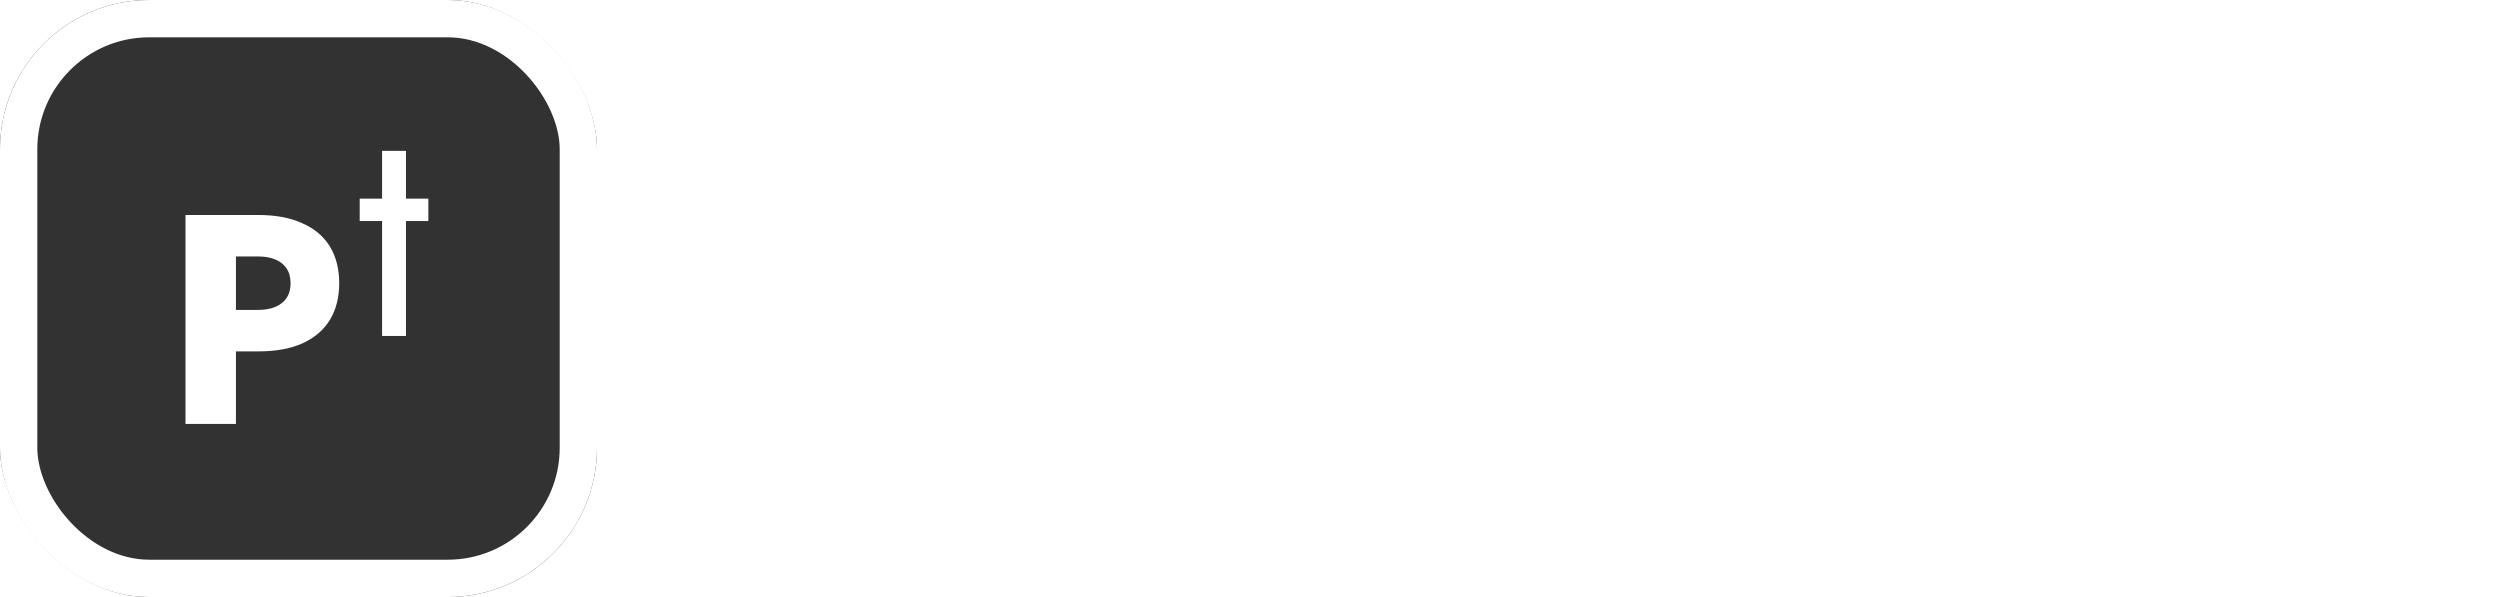 <svg width="201" height="48" viewBox="0 0 201 48" fill="none" xmlns="http://www.w3.org/2000/svg">
<path d="M68.496 12.6H72.272V35H68.496V12.6ZM70.736 15.928V12.6H75.248C76.869 12.6 78.277 12.888 79.472 13.464C80.688 14.019 81.627 14.819 82.288 15.864C82.949 16.888 83.28 18.115 83.28 19.544C83.28 20.973 82.949 22.211 82.288 23.256C81.627 24.301 80.688 25.112 79.472 25.688C78.277 26.243 76.869 26.52 75.248 26.52H70.736V23.192H75.248C76.549 23.192 77.595 22.883 78.384 22.264C79.173 21.645 79.568 20.739 79.568 19.544C79.568 18.349 79.173 17.453 78.384 16.856C77.595 16.237 76.549 15.928 75.248 15.928H70.736ZM89.507 20.28V35H86.083V20.28H89.507ZM93.891 23.96C93.571 23.704 93.272 23.512 92.995 23.384C92.718 23.256 92.366 23.192 91.939 23.192C91.363 23.192 90.894 23.341 90.531 23.64C90.168 23.939 89.902 24.355 89.731 24.888C89.582 25.4 89.507 26.008 89.507 26.712L88.355 26.04C88.355 24.867 88.568 23.832 88.995 22.936C89.443 22.019 90.008 21.293 90.691 20.76C91.395 20.227 92.12 19.96 92.867 19.96C93.4 19.96 93.902 20.045 94.371 20.216C94.84 20.365 95.235 20.643 95.555 21.048L93.891 23.96ZM96.338 27.64C96.338 26.125 96.679 24.792 97.362 23.64C98.066 22.488 99.015 21.592 100.21 20.952C101.405 20.291 102.759 19.96 104.274 19.96C105.789 19.96 107.133 20.291 108.306 20.952C109.501 21.592 110.45 22.488 111.154 23.64C111.858 24.792 112.21 26.125 112.21 27.64C112.21 29.133 111.858 30.467 111.154 31.64C110.45 32.792 109.501 33.699 108.306 34.36C107.133 35 105.789 35.32 104.274 35.32C102.759 35.32 101.405 35 100.21 34.36C99.015 33.699 98.066 32.792 97.362 31.64C96.679 30.467 96.338 29.133 96.338 27.64ZM99.89 27.64C99.89 28.557 100.082 29.368 100.466 30.072C100.85 30.755 101.373 31.299 102.034 31.704C102.695 32.088 103.442 32.28 104.274 32.28C105.085 32.28 105.821 32.088 106.482 31.704C107.165 31.299 107.698 30.755 108.082 30.072C108.466 29.368 108.658 28.557 108.658 27.64C108.658 26.723 108.466 25.912 108.082 25.208C107.698 24.504 107.165 23.96 106.482 23.576C105.821 23.192 105.085 23 104.274 23C103.442 23 102.695 23.192 102.034 23.576C101.373 23.96 100.85 24.504 100.466 25.208C100.082 25.912 99.89 26.723 99.89 27.64ZM110.35 16.088V12.6H125.966V16.088H120.046V35H116.238V16.088H110.35ZM124.119 27.64C124.119 26.125 124.461 24.792 125.143 23.64C125.847 22.488 126.797 21.592 127.991 20.952C129.186 20.291 130.541 19.96 132.055 19.96C133.57 19.96 134.914 20.291 136.087 20.952C137.282 21.592 138.231 22.488 138.935 23.64C139.639 24.792 139.991 26.125 139.991 27.64C139.991 29.133 139.639 30.467 138.935 31.64C138.231 32.792 137.282 33.699 136.087 34.36C134.914 35 133.57 35.32 132.055 35.32C130.541 35.32 129.186 35 127.991 34.36C126.797 33.699 125.847 32.792 125.143 31.64C124.461 30.467 124.119 29.133 124.119 27.64ZM127.671 27.64C127.671 28.557 127.863 29.368 128.247 30.072C128.631 30.755 129.154 31.299 129.815 31.704C130.477 32.088 131.223 32.28 132.055 32.28C132.866 32.28 133.602 32.088 134.263 31.704C134.946 31.299 135.479 30.755 135.863 30.072C136.247 29.368 136.439 28.557 136.439 27.64C136.439 26.723 136.247 25.912 135.863 25.208C135.479 24.504 134.946 23.96 134.263 23.576C133.602 23.192 132.866 23 132.055 23C131.223 23 130.477 23.192 129.815 23.576C129.154 23.96 128.631 24.504 128.247 25.208C127.863 25.912 127.671 26.723 127.671 27.64ZM141.223 20.28H149.575V23.32H141.223V20.28ZM143.687 15.16H147.111V35H143.687V15.16ZM164.982 20.28L155.382 42.04H151.702L155.542 33.272L149.622 20.28H153.59L158.294 31.928L156.662 31.832L161.27 20.28H164.982ZM170.412 42.04H166.924V20.28H170.412V42.04ZM182.604 27.64C182.604 29.261 182.273 30.659 181.612 31.832C180.95 32.984 180.076 33.869 178.988 34.488C177.9 35.085 176.716 35.384 175.436 35.384C174.177 35.384 173.078 35.075 172.14 34.456C171.222 33.816 170.508 32.92 169.996 31.768C169.505 30.595 169.26 29.219 169.26 27.64C169.26 26.04 169.505 24.664 169.996 23.512C170.508 22.36 171.222 21.475 172.14 20.856C173.078 20.216 174.177 19.896 175.436 19.896C176.716 19.896 177.9 20.205 178.988 20.824C180.076 21.421 180.95 22.296 181.612 23.448C182.273 24.6 182.604 25.997 182.604 27.64ZM179.02 27.64C179.02 26.659 178.817 25.827 178.412 25.144C178.006 24.44 177.462 23.917 176.78 23.576C176.118 23.213 175.382 23.032 174.572 23.032C173.91 23.032 173.26 23.213 172.62 23.576C171.98 23.917 171.446 24.429 171.02 25.112C170.614 25.795 170.412 26.637 170.412 27.64C170.412 28.643 170.614 29.485 171.02 30.168C171.446 30.851 171.98 31.373 172.62 31.736C173.26 32.077 173.91 32.248 174.572 32.248C175.382 32.248 176.118 32.077 176.78 31.736C177.462 31.373 178.006 30.851 178.412 30.168C178.817 29.464 179.02 28.621 179.02 27.64ZM192.296 35.32C190.802 35.32 189.48 35 188.328 34.36C187.197 33.72 186.322 32.824 185.704 31.672C185.085 30.52 184.776 29.176 184.776 27.64C184.776 26.083 185.085 24.728 185.704 23.576C186.344 22.424 187.24 21.539 188.391 20.92C189.544 20.28 190.898 19.96 192.456 19.96C194.013 19.96 195.336 20.259 196.424 20.856C197.512 21.453 198.344 22.317 198.92 23.448C199.517 24.557 199.816 25.901 199.816 27.48C199.816 27.651 199.805 27.832 199.784 28.024C199.784 28.216 199.773 28.355 199.752 28.44H186.824V26.072H196.808L195.752 27.544C195.816 27.416 195.88 27.245 195.944 27.032C196.029 26.797 196.072 26.605 196.072 26.456C196.072 25.667 195.912 24.984 195.592 24.408C195.293 23.832 194.866 23.384 194.312 23.064C193.778 22.744 193.149 22.584 192.424 22.584C191.549 22.584 190.802 22.776 190.184 23.16C189.565 23.544 189.096 24.099 188.776 24.824C188.456 25.549 188.285 26.445 188.264 27.512C188.264 28.579 188.424 29.485 188.744 30.232C189.064 30.957 189.533 31.512 190.152 31.896C190.792 32.28 191.56 32.472 192.456 32.472C193.394 32.472 194.216 32.28 194.92 31.896C195.624 31.512 196.21 30.925 196.68 30.136L199.656 31.352C198.888 32.675 197.896 33.667 196.68 34.328C195.464 34.989 194.002 35.32 192.296 35.32Z" fill="white"/>
<g filter="url(#filter0_i_79_83)">
<rect width="48" height="48" rx="12" fill="#323232"/>
</g>
<rect x="1.5" y="1.5" width="45" height="45" rx="10.5" stroke="white" stroke-width="3"/>
<g filter="url(#filter1_d_79_83)">
<path d="M14.913 17.284H18.969V34.084H14.913V17.284ZM17.457 20.62V17.284H20.745C22.169 17.284 23.361 17.508 24.321 17.956C25.297 18.388 26.033 19.012 26.529 19.828C27.025 20.644 27.273 21.628 27.273 22.78C27.273 23.9 27.025 24.876 26.529 25.708C26.033 26.524 25.297 27.156 24.321 27.604C23.361 28.036 22.169 28.252 20.745 28.252H17.457V24.916H20.745C21.561 24.916 22.201 24.732 22.665 24.364C23.129 23.996 23.361 23.468 23.361 22.78C23.361 22.076 23.129 21.54 22.665 21.172C22.201 20.804 21.561 20.62 20.745 20.62H17.457Z" fill="white"/>
<path d="M28.92 15.97H34.44V17.77H28.92V15.97ZM30.72 12.13H32.64V27.011H30.72V12.13Z" fill="white"/>
</g>
<defs>
<filter id="filter0_i_79_83" x="0" y="0" width="48" height="48" filterUnits="userSpaceOnUse" color-interpolation-filters="sRGB">
<feFlood flood-opacity="0" result="BackgroundImageFix"/>
<feBlend mode="normal" in="SourceGraphic" in2="BackgroundImageFix" result="shape"/>
<feColorMatrix in="SourceAlpha" type="matrix" values="0 0 0 0 0 0 0 0 0 0 0 0 0 0 0 0 0 0 127 0" result="hardAlpha"/>
<feMorphology radius="4" operator="dilate" in="SourceAlpha" result="effect1_innerShadow_79_83"/>
<feOffset/>
<feGaussianBlur stdDeviation="21.8"/>
<feComposite in2="hardAlpha" operator="arithmetic" k2="-1" k3="1"/>
<feColorMatrix type="matrix" values="0 0 0 0 0.671 0 0 0 0 0.342 0 0 0 0 1 0 0 0 0.25 0"/>
<feBlend mode="normal" in2="shape" result="effect1_innerShadow_79_83"/>
</filter>
<filter id="filter1_d_79_83" x="5.913" y="3.13" width="37.527" height="39.954" filterUnits="userSpaceOnUse" color-interpolation-filters="sRGB">
<feFlood flood-opacity="0" result="BackgroundImageFix"/>
<feColorMatrix in="SourceAlpha" type="matrix" values="0 0 0 0 0 0 0 0 0 0 0 0 0 0 0 0 0 0 127 0" result="hardAlpha"/>
<feOffset/>
<feGaussianBlur stdDeviation="4.5"/>
<feComposite in2="hardAlpha" operator="out"/>
<feColorMatrix type="matrix" values="0 0 0 0 0.369 0 0 0 0 0.222 0 0 0 0 0.517 0 0 0 1 0"/>
<feBlend mode="normal" in2="BackgroundImageFix" result="effect1_dropShadow_79_83"/>
<feBlend mode="normal" in="SourceGraphic" in2="effect1_dropShadow_79_83" result="shape"/>
</filter>
</defs>
</svg>
